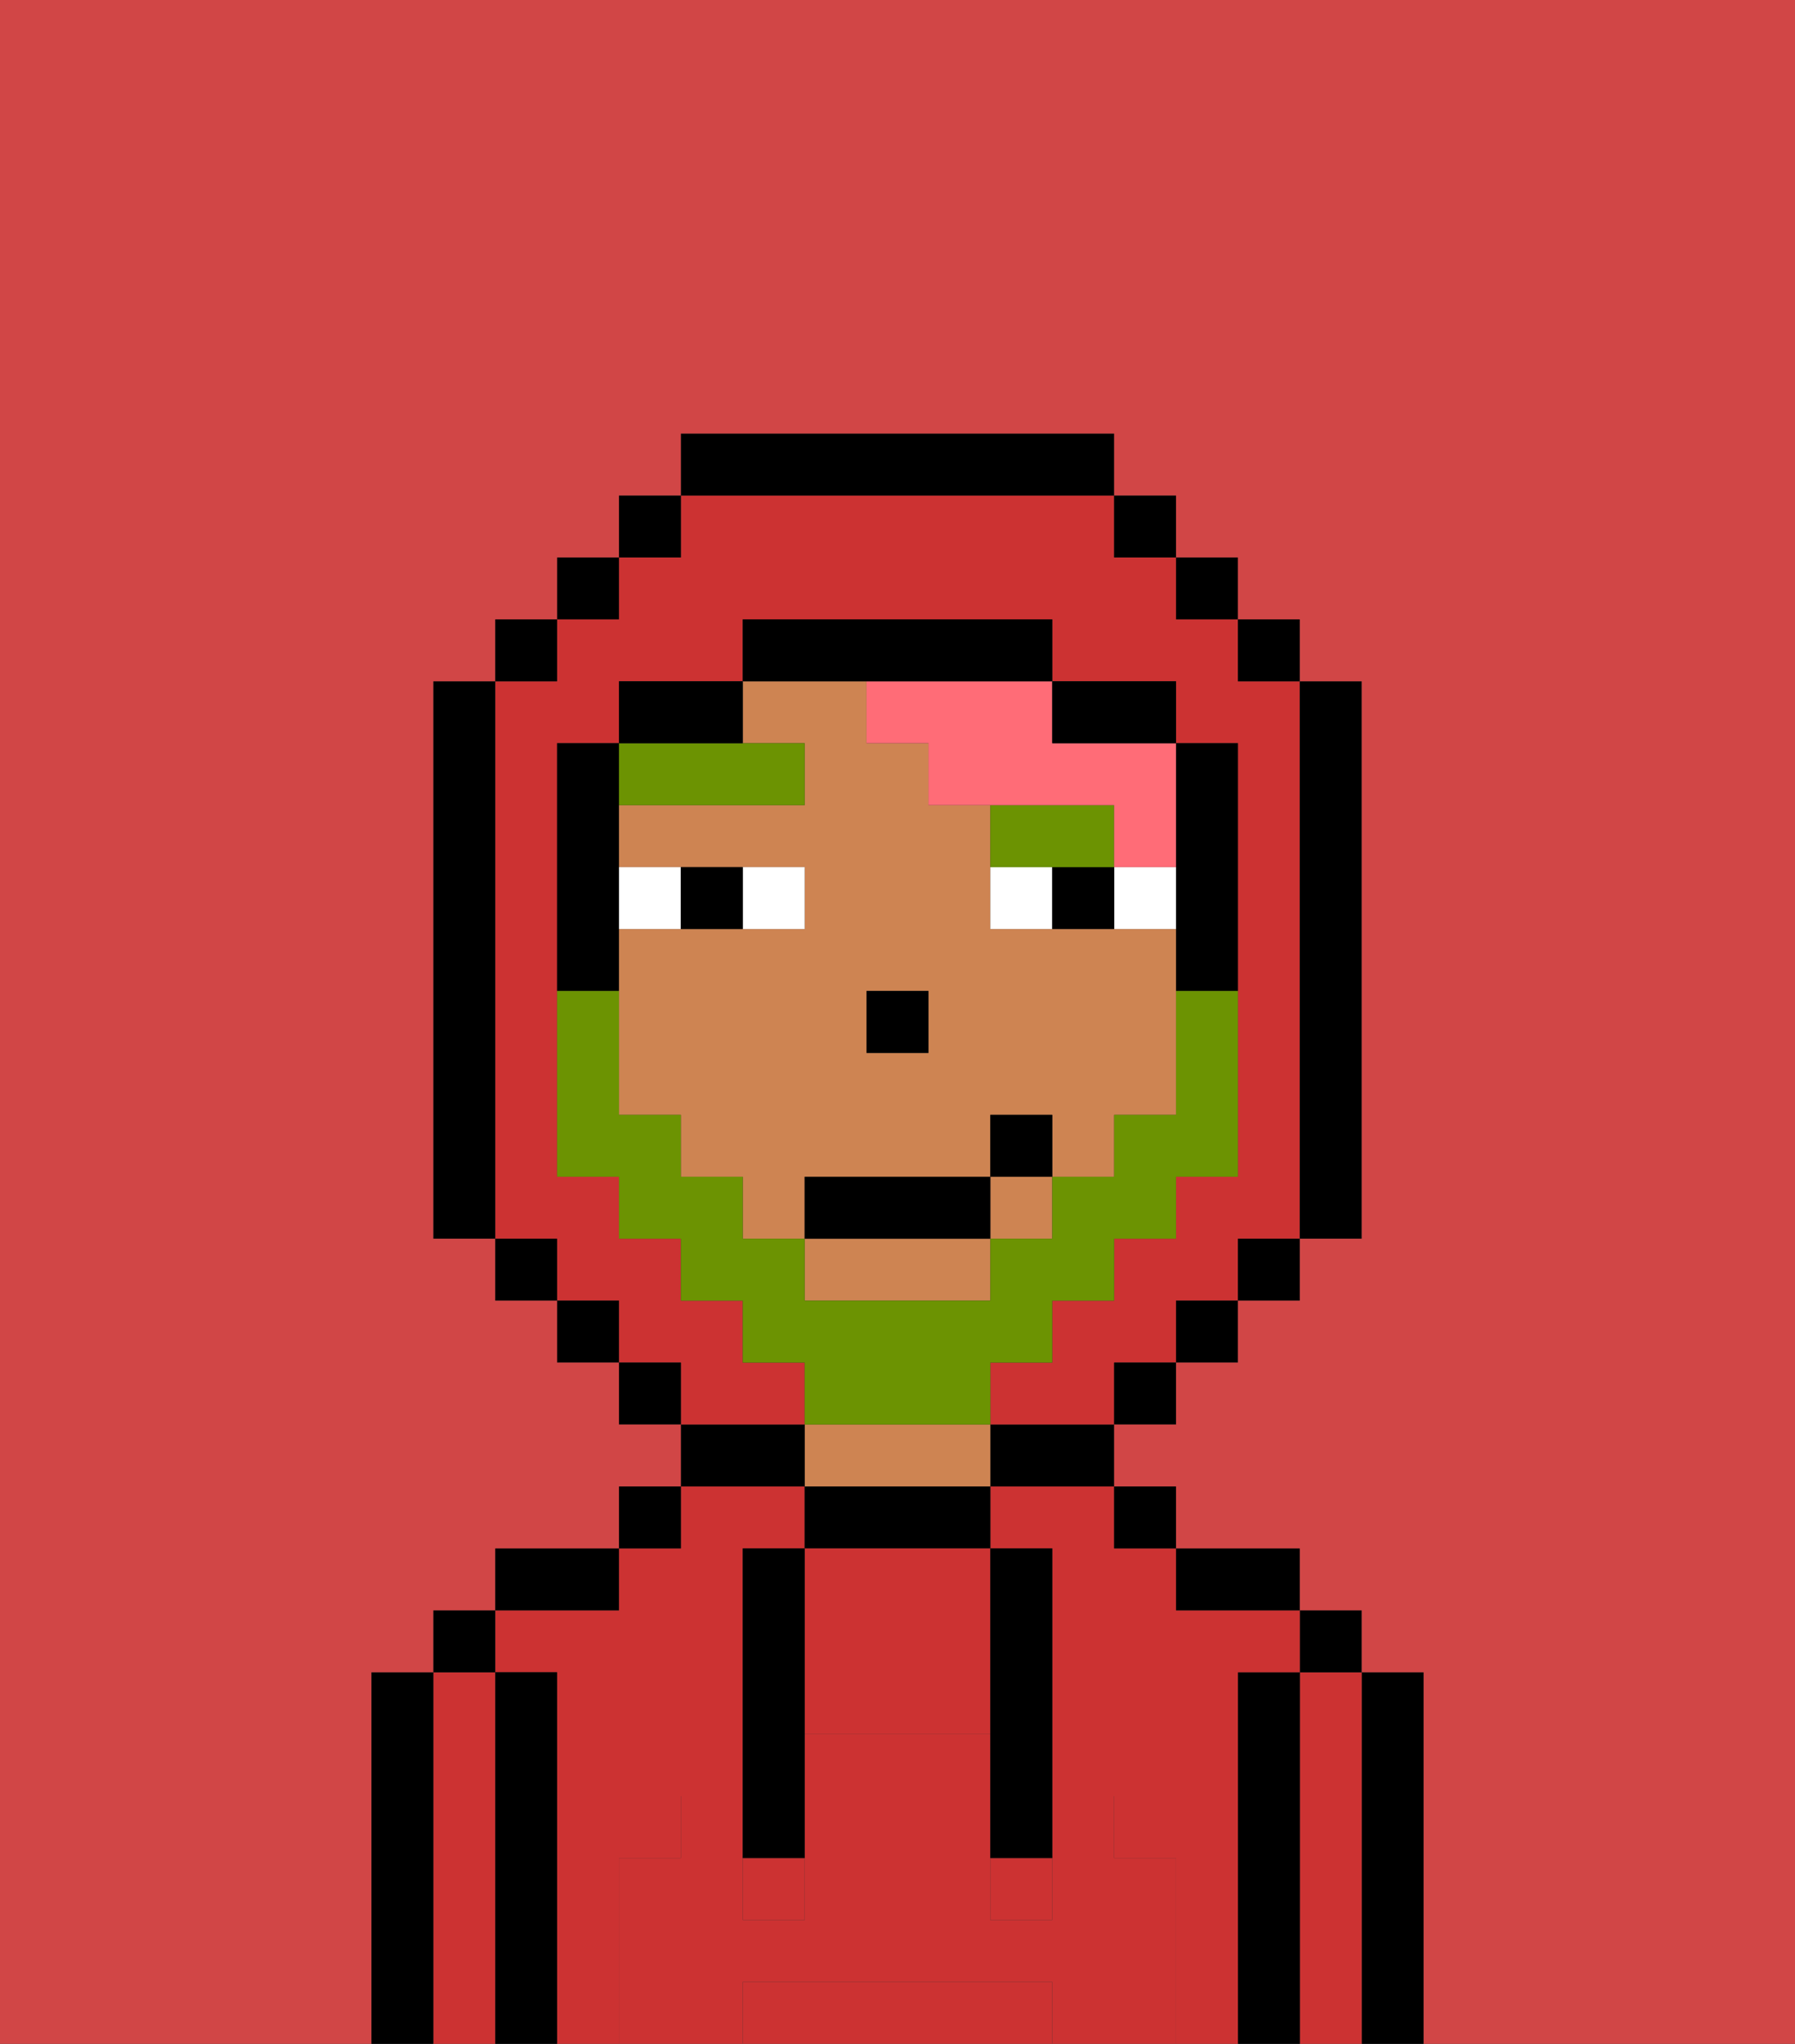 <svg xmlns="http://www.w3.org/2000/svg" viewBox="0 0 29 33"><rect x="0" y="0" width="29" height="33" fill="#333333" stroke="none"/><defs><style>polygon,rect,path{shape-rendering:crispedges;}.ta177-1{fill:#000000;}.ta177-2{fill:#cc3232;}.ta177-3{fill:#ce8452;}.ta177-4{fill:#cc3232;}.ta177-5{fill:#ffffff;}.ta177-6{fill:#6c9302;}.ta177-7{fill:#ff6c77;}.ta177-8{fill:#d14646;}.ta177-9{fill:#6c9302;}</style></defs><path class="ta177-1" d="M23,27H22v6h1V27Z"/><path class="ta177-2" d="M22,27H21v6h1V27Z"/><rect class="ta177-1" x="21" y="26" width="1" height="1"/><path class="ta177-1" d="M21,27H20v6h1V27Z"/><path class="ta177-2" d="M20,27h1V26H19V25H18V24H16v1h1v4h1v1h1v3h1V27Z"/><path class="ta177-2" d="M10,30h1V29h1V25h1V24H11v1H10v1H8v1H9v6h1V30Z"/><path class="ta177-1" d="M20,26h1V25H19v1Z"/><rect class="ta177-1" x="18" y="24" width="1" height="1"/><path class="ta177-1" d="M16,24h2V23H16Z"/><path class="ta177-1" d="M13,24v1h3V24H13Z"/><path class="ta177-3" d="M15,23H13v1h3V23Z"/><path class="ta177-1" d="M13,23H11v1h2Z"/><rect class="ta177-1" x="10" y="24" width="1" height="1"/><path class="ta177-1" d="M10,25H8v1h2Z"/><path class="ta177-1" d="M9,27H8v6H9V27Z"/><path class="ta177-2" d="M8,27H7v6H8V27Z"/><rect class="ta177-1" x="7" y="26" width="1" height="1"/><path class="ta177-1" d="M7,27H6v6H7V27Z"/><path class="ta177-2" d="M16,32H12v1h5V32Z"/><path class="ta177-2" d="M13,25v3h3V25H13Z"/><rect class="ta177-2" x="16" y="30" width="1" height="1"/><rect class="ta177-2" x="12" y="30" width="1" height="1"/><path class="ta177-4" d="M19,30H18V29H17v2H16V28H13v3H12V29H11v1H10v3h2V32h5v1h2V30Z"/><path class="ta177-1" d="M13,25H12v5h1V25Z"/><path class="ta177-1" d="M16,28v2h1V25H16v3Z"/><path class="ta177-3" d="M13,21h3V20H13Z"/><rect class="ta177-3" x="16" y="19" width="1" height="1"/><path class="ta177-3" d="M13,12v1H10v1h3v1H10v3h1v1h1v1h1V19h3V18h1v1h1V18h1V15H16V13H15V12H14V11H12v1Zm1,4h1v1H14Z"/><rect class="ta177-1" x="14" y="16" width="1" height="1"/><path class="ta177-5" d="M13,15V14H12v1Z"/><path class="ta177-5" d="M11,14H10v1h1Z"/><path class="ta177-5" d="M18,14v1h1V14Z"/><path class="ta177-5" d="M16,14v1h1V14Z"/><path class="ta177-1" d="M12,15V14H11v1Z"/><path class="ta177-1" d="M17,14v1h1V14Z"/><path class="ta177-6" d="M13,13V12H10v1Z"/><path class="ta177-6" d="M18,14V13H16v1h2Z"/><path class="ta177-7" d="M14,11v1h1v1h3v1h1V12H17V11H14Z"/><path class="ta177-2" d="M13,22H12V21H11V20H10V19H9V12h1V11h2V10h5v1h2v1h1v7H19v1H18v1H17v1H16v1h2V22h1V21h1V20h1V11H20V10H19V9H18V8H11V9H10v1H9v1H8v9H9v1h1v1h1v1h2Z"/><rect class="ta177-1" x="10" y="8" width="1" height="1"/><rect class="ta177-1" x="9" y="9" width="1" height="1"/><rect class="ta177-1" x="8" y="10" width="1" height="1"/><path class="ta177-1" d="M8,11H7v9H8V11Z"/><rect class="ta177-1" x="8" y="20" width="1" height="1"/><rect class="ta177-1" x="9" y="21" width="1" height="1"/><rect class="ta177-1" x="10" y="22" width="1" height="1"/><rect class="ta177-1" x="18" y="22" width="1" height="1"/><rect class="ta177-1" x="19" y="21" width="1" height="1"/><rect class="ta177-1" x="20" y="20" width="1" height="1"/><path class="ta177-1" d="M21,20h1V11H21v9Z"/><rect class="ta177-1" x="20" y="10" width="1" height="1"/><rect class="ta177-1" x="19" y="9" width="1" height="1"/><rect class="ta177-1" x="18" y="8" width="1" height="1"/><path class="ta177-1" d="M18,8V7H11V8h7Z"/><path class="ta177-1" d="M12,11H10v1h2Z"/><path class="ta177-1" d="M10,15V12H9v4h1Z"/><path class="ta177-1" d="M19,15v1h1V12H19v3Z"/><path class="ta177-1" d="M18,12h1V11H17v1Z"/><path class="ta177-1" d="M15,11h2V10H12v1h3Z"/><path class="ta177-8" d="M0,7V33H6V27H7V26H8V25h2V24h1V23H10V22H9V21H8V20H7V11H8V10H9V9h1V8h1V7h7V8h1V9h1v1h1v1h1v9H21v1H20v1H19v1H18v1h1v1h2v1h1v1h1v6h6V0H0Z"/><path class="ta177-9" d="M16,23V22h1V21h1V20h1V19h1V16H19v2H18v1H17v1H16v1H13V20H12V19H11V18H10V16H9v3h1v1h1v1h1v1h1v1h3Z"/><rect class="ta177-1" x="13" y="19" width="3" height="1"/><rect class="ta177-1" x="16" y="18" width="1" height="1"/></svg>